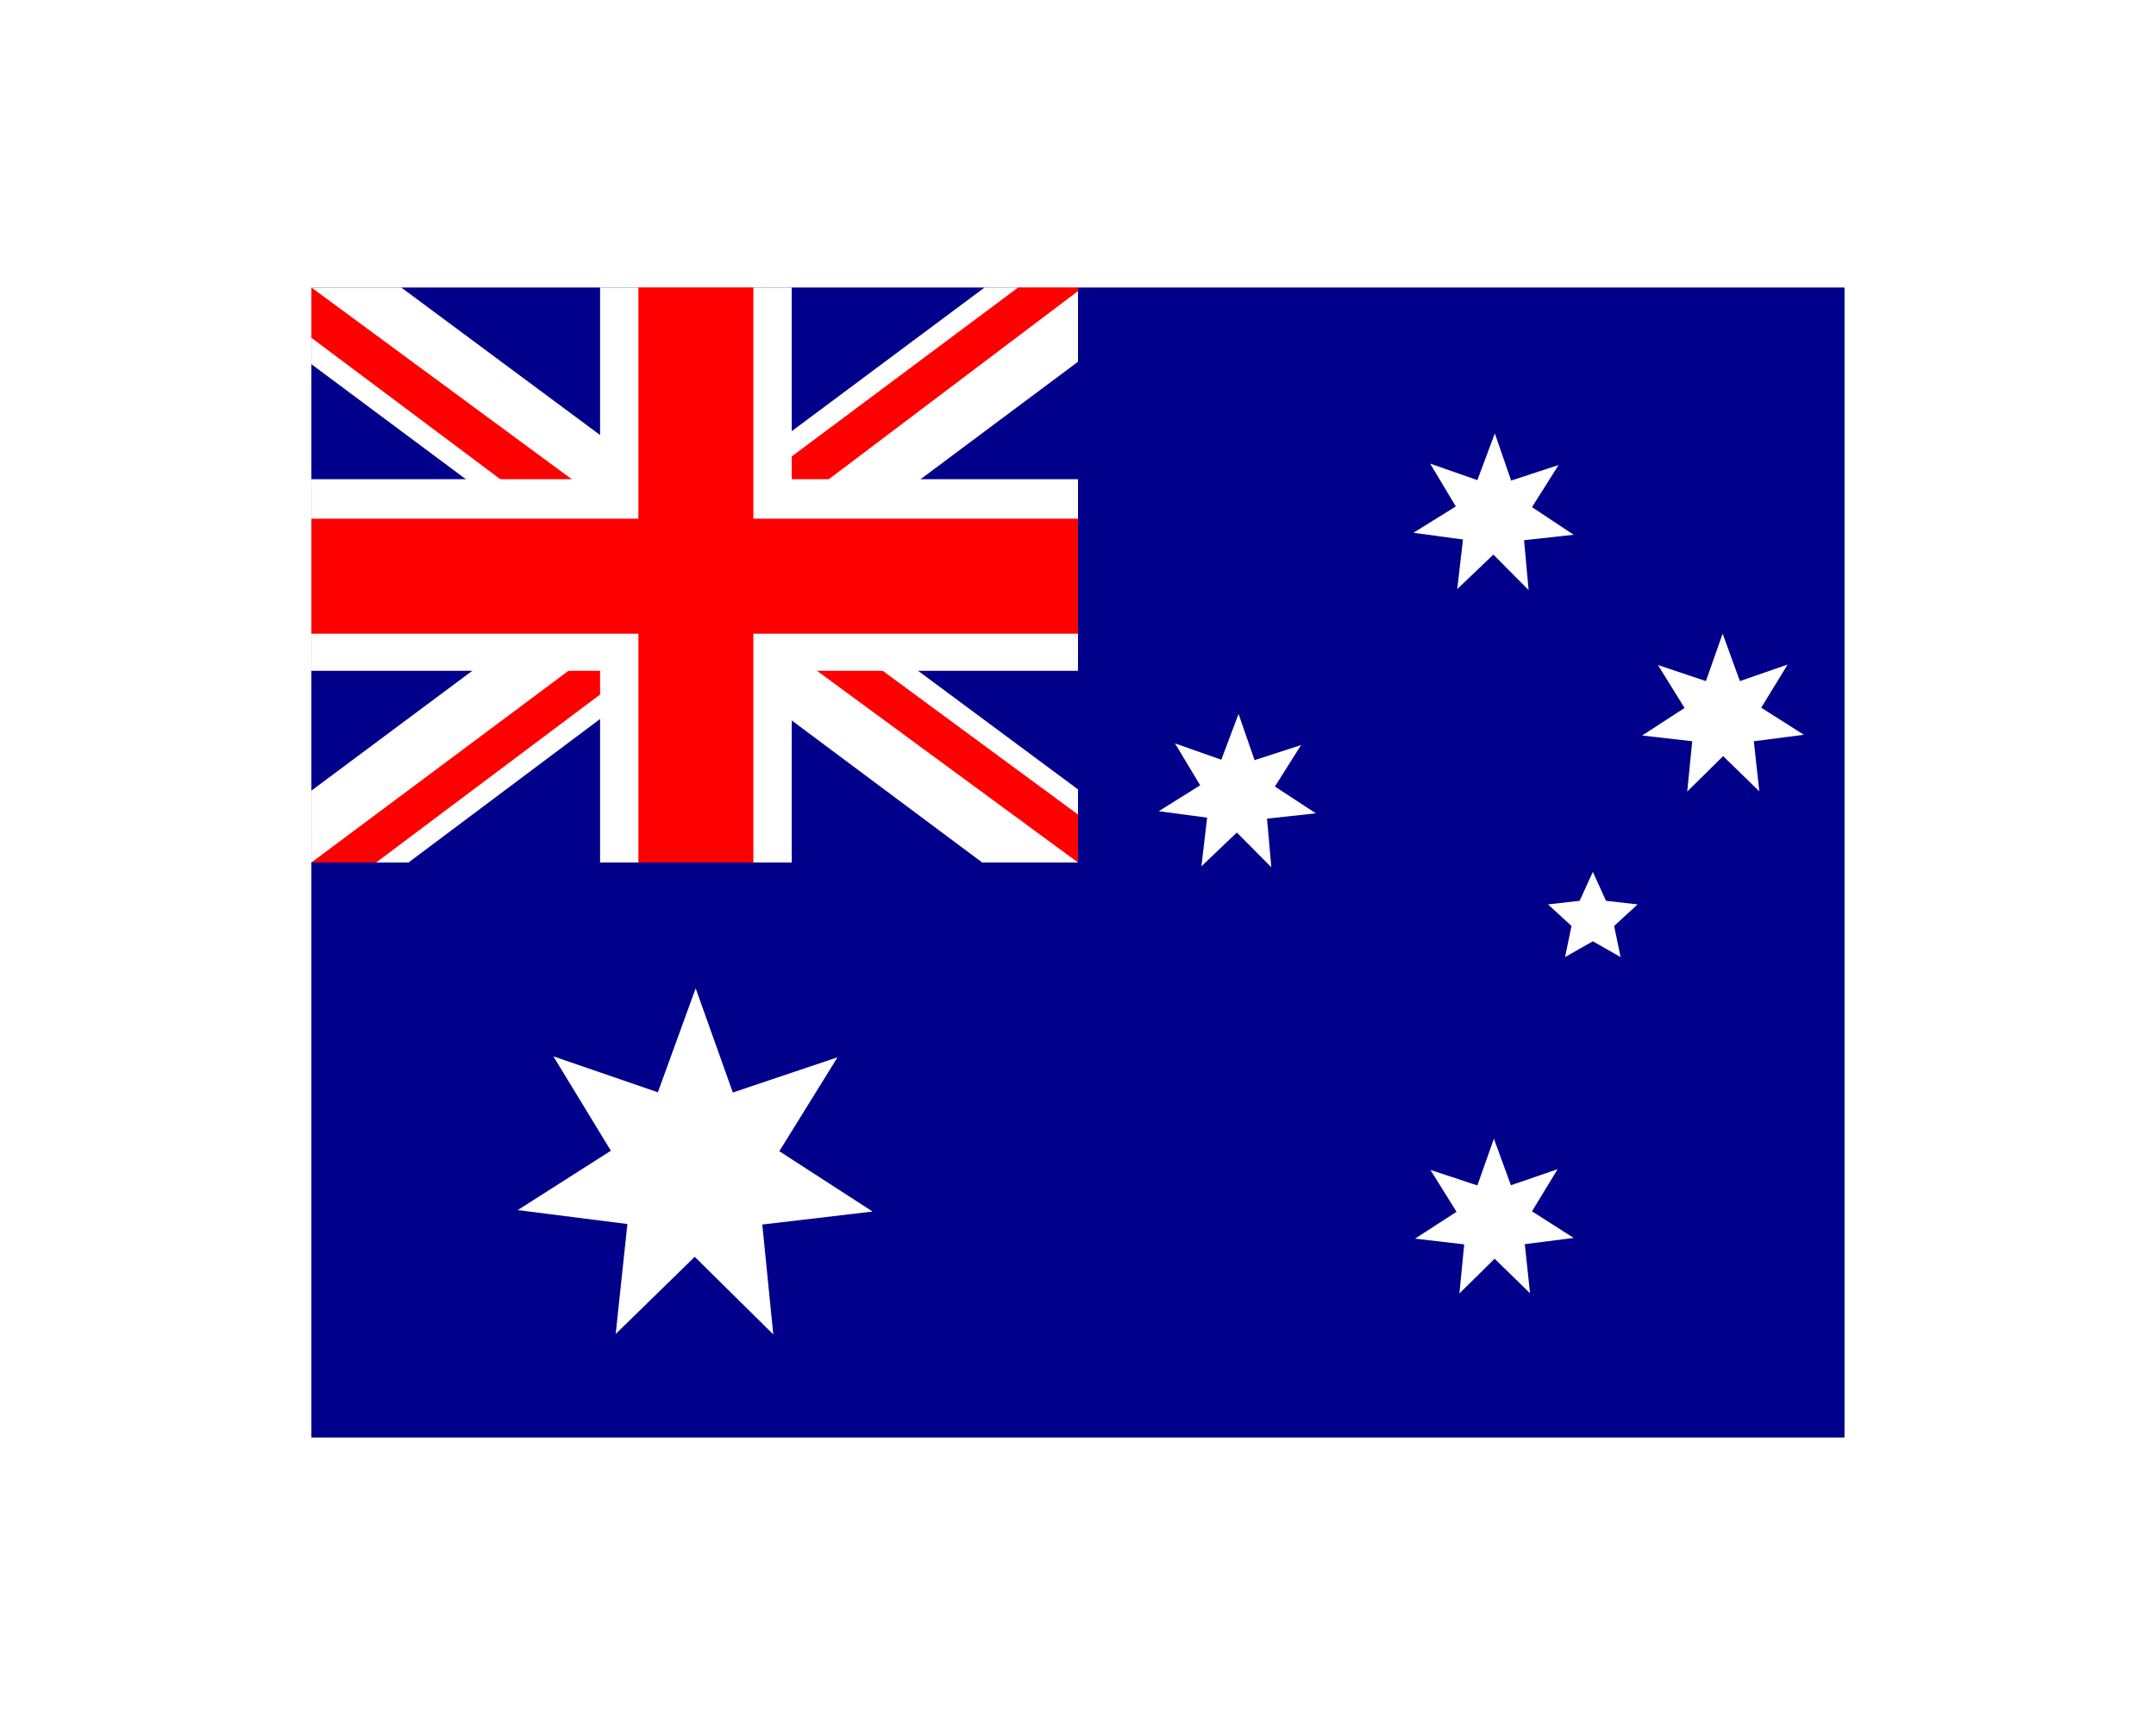 <svg width="30" height="24" viewBox="0 0 30 24" fill="none" xmlns="http://www.w3.org/2000/svg">
<g clip-path="url(#clip0_407_4841)" filter="url(#filter0_d_407_4841)">
<path d="M4.333 0H25.667V16H4.333V0Z" fill="#00008B"/>
<path d="M5.583 0L9.65 3.017L13.7 0H15V1.033L11 4.017L15 6.983V8H13.667L9.667 5.017L5.684 8H4.333V7L8.317 4.033L4.333 1.067V0H5.583Z" fill="white"/>
<path d="M11.4 4.683L15 7.333V8L10.483 4.683H11.4ZM8.334 5.017L8.434 5.6L5.234 8H4.333L8.334 5.017ZM15 0V0.05L10.85 3.183L10.883 2.45L14.167 0H15ZM4.333 0L8.317 2.933H7.317L4.333 0.7V0Z" fill="#FF0000"/>
<path d="M8.35 0V8H11.017V0H8.35ZM4.333 2.667V5.333H15V2.667H4.333Z" fill="white"/>
<path d="M4.333 3.217V4.817H15V3.217H4.333ZM8.883 0V8H10.483V0H8.883Z" fill="#FF0000"/>
<path d="M21.9 13.223L21.217 13.31L21.29 13.993L20.797 13.513L20.307 13.996L20.374 13.313L19.69 13.233L20.267 12.86L19.904 12.277L20.557 12.493L20.787 11.843L21.024 12.49L21.674 12.267L21.317 12.853L21.897 13.223H21.9ZM21.777 9.316L21.867 8.883L21.54 8.583L21.98 8.533L22.164 8.13L22.347 8.533L22.787 8.583L22.46 8.883L22.55 9.316L22.164 9.096L21.777 9.316ZM18.307 7.316L17.63 7.39L17.69 8.066L17.21 7.583L16.717 8.053L16.797 7.376L16.124 7.286L16.7 6.926L16.35 6.343L16.994 6.57L17.234 5.933L17.457 6.576L18.104 6.366L17.74 6.943L18.31 7.316H18.307ZM25.1 6.223L24.404 6.313L24.48 7.01L23.977 6.52L23.477 7.013L23.547 6.313L22.85 6.233L23.44 5.85L23.07 5.253L23.737 5.476L23.97 4.816L24.21 5.476L24.874 5.246L24.507 5.846L25.1 6.223ZM21.897 3.44L21.207 3.516L21.27 4.21L20.78 3.716L20.277 4.196L20.357 3.506L19.667 3.413L20.257 3.046L19.9 2.45L20.557 2.68L20.8 2.03L21.027 2.686L21.687 2.47L21.317 3.056L21.897 3.44ZM12.134 12.857L10.607 13.037L10.76 14.566L9.667 13.486L8.567 14.56L8.73 13.03L7.204 12.836L8.5 12.01L7.7 10.697L9.154 11.197L9.68 9.75L10.197 11.2L11.654 10.71L10.844 12.017L12.137 12.853L12.134 12.857Z" fill="white"/>
</g>
<defs>
<filter id="filter0_d_407_4841" x="0.333" y="0" width="29.334" height="24" filterUnits="userSpaceOnUse" color-interpolation-filters="sRGB">
<feFlood flood-opacity="0" result="BackgroundImageFix"/>
<feColorMatrix in="SourceAlpha" type="matrix" values="0 0 0 0 0 0 0 0 0 0 0 0 0 0 0 0 0 0 127 0" result="hardAlpha"/>
<feOffset dy="4"/>
<feGaussianBlur stdDeviation="2"/>
<feComposite in2="hardAlpha" operator="out"/>
<feColorMatrix type="matrix" values="0 0 0 0 0 0 0 0 0 0 0 0 0 0 0 0 0 0 0.25 0"/>
<feBlend mode="normal" in2="BackgroundImageFix" result="effect1_dropShadow_407_4841"/>
<feBlend mode="normal" in="SourceGraphic" in2="effect1_dropShadow_407_4841" result="shape"/>
</filter>
<clipPath id="clip0_407_4841">
<rect width="21.333" height="16" fill="white" transform="translate(4.333)"/>
</clipPath>
</defs>
</svg>
